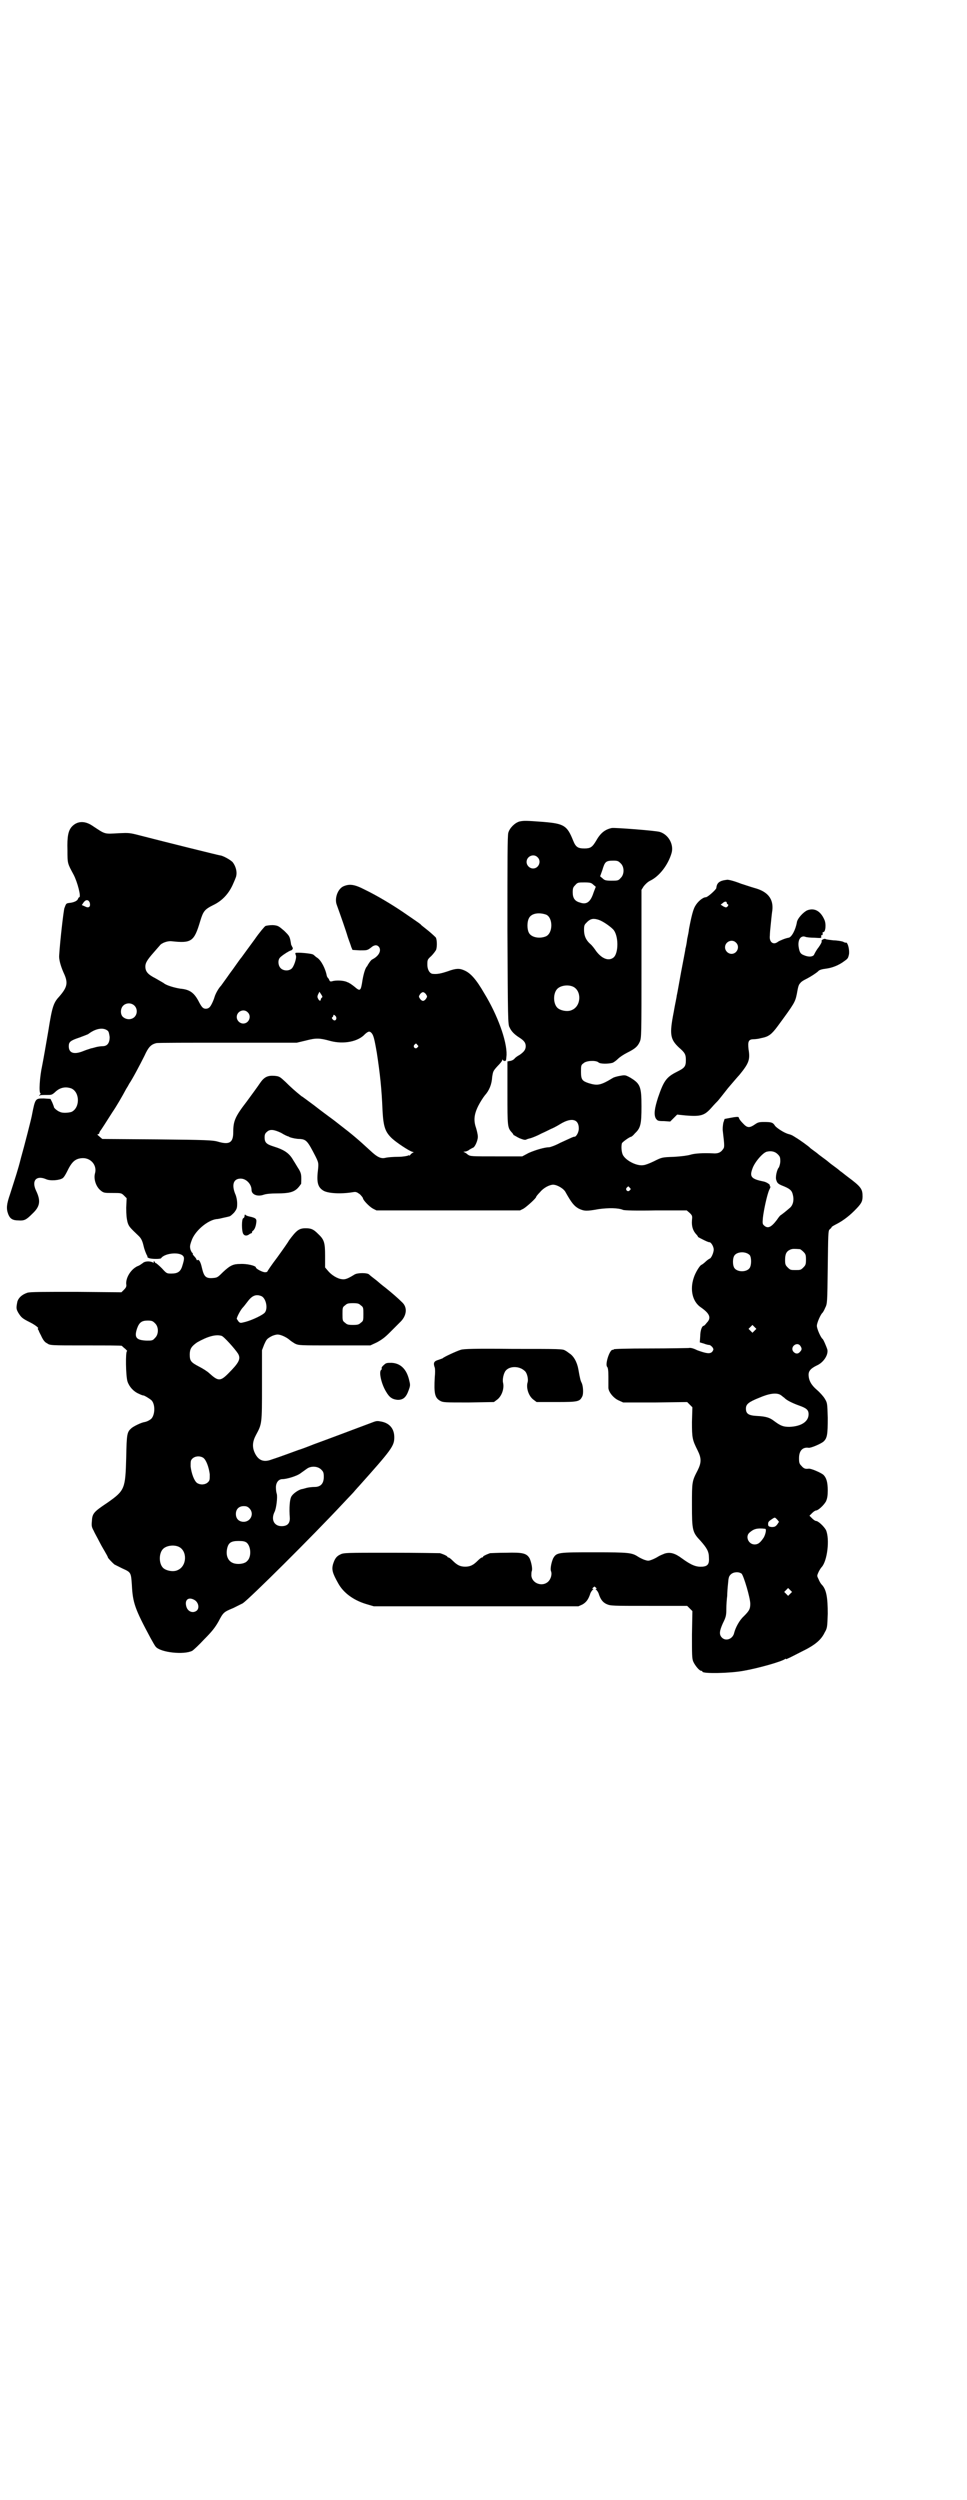 <?xml version="1.0" standalone="no"?>
<!DOCTYPE svg PUBLIC "-//W3C//DTD SVG 20010904//EN"
 "http://www.w3.org/TR/2001/REC-SVG-20010904/DTD/svg10.dtd">
<svg version="1.0" xmlns="http://www.w3.org/2000/svg"
 width="1111pt" height="2870pt" viewBox="0 0 1111 2870"
 preserveAspectRatio="xMidYMid meet">
<g transform="translate(0,2870) scale(0.5,-0.5)"
fill="#000000" stroke="none">
<path d="M1194 3854 c-11 -3 -23 -15 -26 -26 -2 -7 -2 -61 -2 -225 1 -202 1
-216 5 -222 4 -9 11 -16 22 -23 11 -7 15 -12 15 -20 0 -8 -4 -13 -14 -20 -4
-2 -10 -6 -12 -9 -3 -3 -8 -5 -11 -5 l-5 -1 0 -73 c0 -76 0 -79 10 -90 2 -2 4
-5 4 -6 1 0 7 -4 13 -7 10 -4 14 -5 17 -3 2 1 6 2 10 3 3 1 14 5 23 10 9 4 19
9 23 11 3 1 13 6 21 11 26 16 43 12 43 -10 0 -9 -6 -19 -10 -19 -1 1 -9 -3
-33 -14 -11 -6 -23 -10 -25 -10 -10 0 -31 -6 -47 -13 l-15 -8 -60 0 c-57 0
-59 0 -65 4 -3 3 -7 5 -9 6 -2 0 -1 1 2 1 3 0 8 2 10 4 3 2 7 4 9 5 4 1 11 16
11 25 0 5 -2 13 -4 20 -6 17 -5 31 5 51 4 8 11 19 15 24 10 11 16 25 17 43 2
12 2 13 12 24 6 6 11 12 11 14 0 2 1 2 1 1 1 -2 3 -3 5 -3 3 0 3 2 4 14 1 32
-21 92 -51 141 -19 33 -32 47 -46 53 -11 5 -19 5 -38 -2 -15 -5 -24 -7 -34 -6
-7 0 -13 9 -13 21 0 11 0 12 9 20 5 5 10 12 11 14 3 8 2 26 -1 29 -5 5 -14 13
-23 20 -5 4 -9 7 -10 8 -1 2 -4 4 -42 30 -25 17 -60 38 -87 51 -25 13 -36 14
-50 8 -13 -6 -21 -28 -15 -43 9 -25 21 -59 25 -73 3 -9 7 -19 8 -23 l3 -7 17
-1 c16 0 17 0 25 6 9 8 16 7 20 0 4 -9 -3 -20 -17 -27 -2 -1 -5 -5 -7 -8 -2
-3 -4 -6 -4 -7 -4 -3 -8 -15 -11 -32 -4 -26 -5 -27 -19 -15 -5 4 -12 9 -16 10
-7 4 -26 5 -35 2 -4 -1 -5 0 -6 2 -1 2 -2 5 -3 5 -1 1 -2 3 -3 5 -3 17 -13 36
-22 42 -5 3 -8 7 -9 7 -2 3 -39 6 -41 4 -1 -1 0 -3 1 -6 2 -6 -5 -26 -10 -30
-7 -6 -19 -5 -25 1 -6 6 -7 18 -2 24 3 4 21 16 26 17 3 1 5 5 3 7 -1 2 -2 4
-3 6 -3 20 -4 20 -16 32 -13 11 -14 12 -26 13 -7 0 -14 -1 -17 -2 -2 -1 -14
-15 -25 -31 -11 -15 -25 -34 -30 -41 -6 -7 -17 -24 -27 -37 -9 -13 -18 -25
-20 -28 -6 -6 -13 -19 -15 -26 -2 -7 -8 -21 -12 -24 -2 -2 -5 -3 -8 -3 -6 0
-9 3 -15 14 -11 22 -21 30 -43 32 -14 2 -34 8 -39 13 -2 1 -10 6 -19 11 -18 9
-23 16 -23 27 0 8 4 15 19 32 7 8 13 15 14 16 4 6 18 11 27 10 46 -5 52 -1 66
46 7 23 10 27 30 37 19 9 34 24 44 45 4 9 9 20 9 23 2 10 -2 22 -8 30 -5 6
-24 16 -29 16 -2 0 -123 30 -185 46 -23 6 -25 6 -48 5 -35 -2 -30 -3 -62 18
-17 11 -34 10 -46 -3 -8 -9 -11 -22 -10 -54 0 -31 0 -30 14 -56 9 -17 18 -52
13 -52 -1 0 -2 -2 -3 -4 -1 -4 -9 -8 -19 -9 -8 -1 -8 -1 -12 -12 -2 -6 -10
-75 -12 -108 -1 -9 3 -24 10 -40 11 -23 9 -33 -9 -54 -14 -15 -17 -23 -26 -80
-5 -29 -11 -64 -14 -79 -6 -27 -8 -64 -4 -64 1 0 0 -2 -1 -3 -3 -3 -3 -4 0 -2
1 1 8 1 15 1 11 0 12 0 19 6 11 11 24 14 38 9 20 -9 20 -45 0 -54 -7 -2 -20
-3 -26 0 -6 2 -14 9 -14 11 0 1 -2 6 -4 11 l-4 8 -15 1 c-20 0 -20 1 -28 -40
-1 -6 -17 -69 -25 -97 -7 -28 -12 -42 -25 -83 -8 -23 -9 -33 -4 -46 4 -10 10
-14 23 -14 14 -1 18 1 33 16 17 16 19 29 8 52 -11 23 0 36 22 27 10 -5 32 -3
39 2 3 2 7 9 10 15 11 23 19 30 35 31 20 1 35 -17 29 -36 -3 -13 3 -30 13 -38
7 -6 9 -6 28 -6 19 0 20 0 26 -6 l6 -6 -1 -22 c0 -16 1 -25 3 -33 3 -10 5 -12
26 -32 5 -5 8 -10 11 -23 2 -9 6 -18 7 -20 2 -3 2 -5 2 -5 -1 0 0 -1 2 -2 5
-3 27 -3 29 -1 7 11 38 15 49 7 5 -4 5 -8 0 -24 -4 -14 -11 -18 -25 -18 -11 0
-11 0 -22 12 -7 7 -13 12 -14 12 -1 0 -2 1 -2 2 0 1 -1 2 -2 2 -1 0 -2 -1 -1
-2 1 -2 1 -2 -1 -1 -6 4 -19 4 -24 -1 -3 -2 -8 -6 -12 -7 -15 -7 -27 -26 -26
-41 1 -5 0 -8 -5 -13 l-6 -6 -104 1 c-74 0 -106 0 -112 -2 -12 -4 -20 -11 -23
-20 -3 -15 -3 -17 2 -26 7 -11 9 -13 27 -22 12 -6 22 -14 18 -14 -1 0 0 -2 2
-5 1 -4 5 -10 7 -15 3 -6 7 -12 12 -14 7 -5 7 -5 89 -5 45 0 82 0 83 -1 1 -1
4 -4 8 -7 3 -3 5 -5 4 -5 -4 0 -3 -58 1 -70 4 -12 14 -23 26 -28 6 -3 10 -4
10 -4 0 2 18 -9 20 -12 8 -10 7 -32 -1 -41 -3 -3 -10 -7 -16 -8 -7 -1 -24 -9
-30 -14 -10 -9 -11 -12 -12 -68 -2 -71 -3 -75 -43 -103 -33 -22 -35 -25 -36
-44 -1 -9 0 -13 4 -20 2 -5 9 -17 14 -27 5 -10 12 -21 14 -25 3 -5 5 -9 5 -10
0 -1 9 -11 15 -16 2 -1 10 -5 18 -9 20 -9 20 -9 22 -38 2 -41 7 -55 43 -122 5
-9 10 -18 12 -20 11 -13 65 -19 84 -9 3 2 15 13 27 26 18 18 25 27 33 41 11
21 12 22 34 31 8 4 18 9 22 11 17 12 158 152 230 229 13 14 25 26 27 29 2 2 6
7 9 10 76 85 82 93 82 113 0 19 -10 32 -29 36 -10 2 -12 2 -22 -2 -19 -7 -106
-40 -134 -50 -15 -6 -31 -12 -35 -13 -6 -2 -40 -15 -62 -22 -18 -7 -30 -2 -38
14 -7 14 -6 27 2 42 14 26 14 25 14 114 l0 81 5 13 c5 11 6 13 15 18 5 3 12 5
16 5 7 0 20 -6 27 -12 2 -2 8 -6 13 -9 9 -4 10 -4 91 -4 l82 0 15 7 c11 6 18
11 29 22 8 8 19 19 24 24 15 14 18 33 6 45 -11 11 -25 23 -40 35 -8 6 -15 12
-16 13 -1 1 -6 5 -10 8 -4 3 -9 7 -11 9 -4 4 -26 4 -33 0 -16 -10 -22 -12 -29
-11 -11 1 -25 10 -33 20 l-6 7 0 27 c0 30 -2 37 -16 50 -11 11 -16 13 -29 13
-15 0 -21 -5 -38 -28 -2 -4 -14 -21 -27 -39 -13 -17 -23 -32 -23 -33 0 0 -2
-1 -5 -1 -6 0 -21 8 -21 11 0 4 -21 9 -36 8 -16 0 -23 -3 -40 -19 -12 -12 -13
-12 -20 -13 -19 -2 -23 2 -28 23 -3 14 -7 20 -10 18 -1 -1 -2 0 -2 0 0 1 -2 5
-5 8 -3 3 -5 6 -4 7 1 2 1 2 0 1 -2 0 -3 3 -5 7 -2 7 -2 10 2 21 7 22 36 47
57 50 4 0 12 2 16 3 4 1 10 2 13 3 3 0 8 5 12 9 6 8 7 10 7 21 0 7 -2 17 -5
23 -8 21 -3 34 13 34 13 0 25 -13 25 -26 0 -11 14 -16 28 -11 6 2 16 3 31 3
27 0 38 3 47 12 4 4 7 9 8 10 1 21 0 24 -5 33 -4 6 -9 15 -13 21 -9 16 -20 24
-46 32 -16 5 -20 9 -20 21 0 5 1 9 5 12 7 7 16 6 33 -2 8 -5 15 -8 16 -8 1 0
2 -1 4 -2 6 -2 15 -4 23 -4 15 -1 18 -5 36 -40 7 -14 7 -16 6 -28 -4 -31 -1
-42 11 -50 10 -7 41 -9 70 -4 6 1 8 0 15 -5 4 -4 7 -8 7 -9 0 -4 14 -19 23
-24 l8 -4 165 0 165 0 8 4 c8 5 29 24 29 27 0 1 4 6 9 11 8 10 22 17 30 17 9
0 25 -9 29 -18 13 -23 19 -31 30 -37 13 -6 18 -6 46 -1 22 3 45 3 56 -2 4 -1
28 -2 76 -1 l70 0 7 -6 c6 -6 6 -7 5 -17 -1 -13 2 -23 9 -31 3 -3 5 -6 5 -7 1
-1 24 -13 26 -12 4 0 10 -10 10 -17 0 -7 -6 -21 -10 -21 0 0 -5 -3 -9 -7 -4
-4 -9 -7 -9 -7 -3 0 -14 -17 -18 -30 -9 -27 -3 -55 17 -68 20 -14 24 -24 13
-35 -3 -4 -6 -7 -7 -7 -4 0 -8 -11 -8 -24 l-1 -14 10 -3 c5 -2 10 -3 12 -3 2
0 5 -3 7 -5 3 -5 3 -5 0 -10 -5 -6 -13 -5 -35 3 -10 5 -16 6 -20 5 -3 0 -43
-1 -89 -1 -52 0 -83 -1 -83 -2 0 -1 -1 -2 -2 -1 -7 1 -18 -33 -13 -39 2 -2 3
-8 3 -23 0 -11 0 -22 0 -25 0 -10 12 -24 23 -29 l11 -5 73 0 74 1 6 -6 6 -6
-1 -34 c0 -37 1 -41 13 -65 9 -18 9 -28 0 -46 -13 -25 -13 -26 -13 -79 0 -59
1 -63 20 -83 14 -16 19 -24 19 -38 1 -14 -2 -20 -15 -21 -14 -1 -25 3 -47 19
-16 12 -27 15 -40 11 -5 -2 -12 -5 -15 -7 -3 -2 -9 -5 -14 -7 -8 -3 -9 -3 -18
0 -5 2 -11 5 -14 7 -14 9 -20 10 -99 10 -85 0 -88 0 -96 -14 -4 -9 -7 -24 -5
-29 3 -7 0 -18 -6 -24 -13 -13 -37 -5 -39 13 0 4 0 9 1 11 2 5 -1 20 -5 29 -7
12 -16 14 -54 13 -19 0 -35 -1 -37 -1 -11 -4 -16 -7 -16 -8 0 -1 -1 -2 -3 -2
-1 0 -5 -3 -9 -7 -10 -10 -17 -14 -29 -14 -12 0 -19 4 -29 14 -4 4 -8 7 -9 7
-2 0 -3 1 -3 2 0 1 -7 5 -17 8 -2 0 -53 1 -113 1 -102 0 -109 0 -116 -4 -9 -4
-13 -10 -17 -23 -3 -12 -1 -20 12 -43 12 -22 35 -39 65 -48 l17 -5 235 0 235
0 9 4 c9 5 14 12 18 24 1 4 4 8 6 10 2 1 2 2 0 2 -2 0 -1 1 1 3 3 3 3 3 6 0 2
-2 3 -3 1 -3 -2 0 -2 -1 0 -2 2 -2 5 -6 6 -10 4 -12 9 -19 18 -23 9 -4 13 -4
97 -4 l88 0 6 -6 6 -6 -1 -54 c0 -46 0 -55 3 -62 4 -9 14 -21 18 -21 2 0 3 -1
3 -2 0 -5 63 -4 95 2 34 6 87 21 95 27 1 1 2 1 2 0 0 -1 2 0 6 2 3 1 16 8 30
15 31 15 45 27 53 44 6 10 6 13 7 43 0 37 -3 56 -14 67 -2 2 -5 7 -7 12 -4 8
-4 8 0 17 2 4 5 9 7 11 13 14 19 64 10 85 -5 9 -18 21 -23 21 -2 0 -6 3 -9 6
l-6 6 6 6 c3 3 7 6 9 6 5 0 18 12 23 21 3 7 4 13 4 25 0 19 -3 29 -10 36 -6 5
-29 15 -34 14 -7 -1 -11 0 -16 6 -5 5 -6 7 -6 18 0 17 8 26 22 24 5 -1 28 9
34 14 9 8 10 17 10 55 -1 34 -1 34 -7 44 -3 5 -11 14 -18 20 -13 11 -19 22
-19 35 0 9 6 15 21 22 14 7 25 24 22 36 -2 6 -9 23 -11 24 -4 3 -13 23 -13 30
0 7 9 27 13 30 1 1 4 6 6 11 5 10 5 11 6 93 1 75 1 84 4 87 2 2 5 4 5 6 1 1 6
4 10 6 12 6 27 16 42 31 16 16 19 21 19 33 0 17 -3 22 -34 45 -8 6 -15 12 -17
13 -1 1 -7 6 -14 11 -7 5 -12 9 -13 10 -1 1 -6 5 -13 10 -7 5 -12 9 -13 10 -1
1 -4 3 -8 6 -4 3 -7 5 -8 6 -2 3 -26 20 -33 24 -8 5 -9 6 -16 8 -10 2 -28 14
-32 19 -5 8 -8 9 -26 9 -11 0 -14 -1 -21 -6 -12 -8 -17 -8 -27 3 -4 4 -8 9 -8
10 -1 1 -1 3 -2 4 0 1 -6 1 -16 -1 l-16 -3 -3 -9 c-1 -6 -2 -13 -1 -20 4 -34
4 -36 0 -41 -5 -7 -11 -10 -23 -9 -22 1 -41 0 -51 -3 -6 -2 -21 -4 -38 -5 -28
-1 -28 -1 -46 -10 -10 -5 -21 -9 -24 -9 -14 -3 -39 9 -47 22 -4 6 -5 21 -3 28
1 3 18 15 21 15 1 0 5 3 9 8 13 12 15 21 15 62 0 46 -3 52 -26 66 -11 6 -12 6
-23 4 -6 -1 -14 -3 -17 -5 -28 -17 -35 -18 -55 -12 -15 5 -18 8 -18 26 0 14 0
16 6 20 6 6 28 7 34 2 3 -4 23 -4 33 -1 4 2 9 6 12 9 4 4 13 10 21 14 18 9 24
14 29 25 4 9 4 15 4 179 l0 170 5 8 c4 5 9 10 15 13 21 10 41 36 49 63 6 20
-7 43 -27 49 -10 3 -102 10 -110 9 -15 -3 -26 -11 -36 -29 -9 -15 -13 -18 -27
-18 -15 0 -20 3 -26 18 -14 35 -21 39 -69 43 -40 3 -44 3 -54 1z m41 -82 c10
-9 3 -26 -10 -26 -8 0 -15 7 -15 15 0 13 16 20 25 11z m191 -14 c9 -8 9 -26 0
-34 -5 -6 -7 -6 -21 -6 -13 0 -16 1 -20 5 l-6 5 5 14 c6 20 8 22 26 22 9 0 11
-1 16 -6z m-63 -49 l6 -5 -5 -13 c-7 -22 -16 -29 -32 -23 -11 3 -16 10 -16 23
0 10 1 12 6 17 5 6 7 6 21 6 13 0 16 -1 20 -5z m-1157 -41 c3 -10 -2 -14 -11
-9 l-7 3 4 6 c5 7 11 7 14 0z m1049 -28 c16 -7 16 -43 -1 -50 -15 -6 -34 -2
-39 9 -4 8 -4 24 0 32 5 12 23 15 40 9z m121 -12 c9 -3 25 -14 32 -21 14 -13
14 -57 1 -66 -11 -8 -26 -2 -39 15 -4 6 -10 14 -14 17 -10 9 -14 19 -14 32 0
11 1 12 7 18 8 8 15 9 27 5z m-60 -153 c21 -9 20 -45 -2 -54 -10 -5 -28 -1
-34 6 -9 10 -9 32 0 42 7 8 24 11 36 6z m-577 -26 c-1 -1 -2 -3 -2 -4 0 -4 -4
-3 -6 2 -2 3 -2 6 0 10 l3 6 4 -6 c3 -5 4 -6 1 -8z m240 8 c3 -5 3 -5 0 -10
-2 -3 -5 -5 -7 -5 -2 0 -5 2 -7 5 -3 5 -3 5 0 10 2 3 5 5 7 5 2 0 5 -2 7 -5z
m-670 -26 c7 -7 7 -19 0 -26 -6 -6 -17 -7 -25 -1 -8 5 -8 20 -1 27 7 7 19 7
26 0z m260 -15 c10 -9 3 -26 -10 -26 -8 0 -15 7 -15 15 0 13 16 20 25 11z
m203 -10 c3 -6 -2 -12 -7 -7 -2 2 -3 4 -2 5 2 1 3 3 3 5 0 2 3 1 6 -3z m-524
-33 c2 -2 3 -7 4 -14 0 -13 -5 -21 -16 -21 -4 0 -11 -1 -15 -2 -4 -1 -10 -3
-12 -3 -2 -1 -10 -3 -17 -6 -22 -9 -34 -5 -34 11 0 10 4 13 25 20 10 4 19 7
20 8 17 13 35 16 45 7z m605 -4 c5 -5 7 -12 13 -47 7 -46 11 -81 13 -132 2
-37 6 -49 22 -64 11 -10 37 -27 45 -30 4 -1 6 -2 4 -2 -1 0 -4 -2 -6 -4 -2 -3
-4 -4 -4 -3 0 1 -1 1 -2 0 -2 -1 -12 -3 -23 -3 -11 0 -23 -1 -28 -2 -11 -3
-19 0 -37 17 -26 24 -40 36 -70 59 -10 8 -22 17 -25 19 -4 3 -19 14 -33 25
-15 11 -28 21 -29 21 -15 12 -26 22 -37 33 -13 12 -14 13 -26 14 -15 1 -23 -3
-32 -16 -6 -9 -20 -28 -31 -43 -27 -35 -31 -45 -31 -70 0 -25 -9 -30 -36 -22
-10 3 -27 4 -138 5 l-127 1 -7 6 c-4 3 -5 5 -3 5 2 0 3 1 3 2 0 1 1 3 2 5 2 2
14 21 28 43 9 13 23 37 32 54 2 3 5 8 7 12 7 10 24 42 35 64 9 20 15 26 27 29
3 1 77 1 165 1 l158 0 21 5 c23 6 31 6 56 -1 30 -8 64 -2 80 16 7 6 10 7 14 3z
m106 -28 c3 -3 3 -3 0 -6 -4 -5 -11 1 -7 6 4 4 4 4 7 0z m828 -251 c5 -5 6 -7
6 -16 0 -6 -2 -11 -3 -14 -5 -5 -9 -24 -6 -30 2 -7 5 -9 18 -14 14 -6 18 -10
20 -20 3 -12 0 -24 -8 -30 -8 -7 -17 -14 -20 -16 -1 0 -5 -5 -9 -11 -13 -17
-21 -21 -30 -12 -3 3 -3 5 -2 17 2 18 10 55 15 65 2 4 3 7 2 7 -1 0 -2 1 -1 2
1 2 -6 7 -13 9 -30 6 -34 11 -27 30 5 15 25 38 34 39 10 2 18 0 24 -6z m-340
-77 c3 -3 3 -3 0 -6 -4 -5 -11 1 -7 6 4 4 4 4 7 0z m391 -141 c1 0 5 -3 8 -6
5 -5 6 -7 6 -18 0 -11 -1 -13 -6 -18 -6 -6 -7 -6 -18 -6 -11 0 -12 0 -18 6 -5
5 -6 7 -6 17 0 14 3 20 12 24 5 2 8 2 22 1z m-115 -14 c4 -6 4 -24 -1 -30 -7
-9 -27 -9 -34 0 -5 6 -5 24 0 30 7 9 27 9 35 0z m-1122 -94 c10 -5 15 -27 8
-37 -4 -6 -30 -18 -45 -22 -12 -3 -12 -3 -16 1 -2 3 -4 6 -4 6 0 4 9 21 14 26
3 3 8 10 12 15 10 13 19 16 31 11z m228 -21 c6 -4 6 -6 6 -20 0 -14 0 -16 -6
-20 -4 -4 -7 -5 -18 -5 -11 0 -14 1 -18 5 -6 4 -6 6 -6 20 0 14 0 16 6 20 4 4
7 5 18 5 11 0 14 -1 18 -5z m-473 -41 c9 -8 9 -26 0 -34 -5 -6 -7 -6 -19 -6
-24 1 -29 7 -22 28 5 14 11 18 24 18 10 0 12 -1 17 -6z m1378 -17 l-5 -5 -4 4
-5 5 4 4 5 5 4 -4 5 -5 -4 -4z m-1225 -12 c5 -1 31 -30 38 -41 7 -12 2 -21
-23 -46 -18 -18 -23 -17 -43 1 -4 4 -15 11 -23 15 -19 10 -22 13 -22 28 0 13
4 19 17 28 23 13 42 19 56 15z m1330 -23 c4 -6 4 -9 -1 -14 -5 -6 -12 -4 -16
2 -6 11 10 22 17 12z m-45 -113 c3 -2 6 -5 8 -6 5 -6 20 -13 34 -18 17 -6 22
-10 22 -20 0 -17 -17 -28 -44 -29 -14 0 -20 2 -36 14 -9 7 -18 10 -38 11 -20
1 -26 5 -26 17 0 10 6 15 31 25 23 10 40 12 49 6z m-1327 -144 c7 -5 13 -22
15 -38 0 -12 0 -14 -4 -18 -6 -6 -17 -7 -25 -2 -7 5 -13 22 -15 38 0 12 0 14
4 18 6 6 17 7 25 2z m271 -27 c5 -5 6 -7 6 -17 0 -15 -7 -23 -21 -23 -6 0 -14
-1 -18 -2 -4 -1 -10 -3 -12 -3 -8 -2 -21 -11 -24 -18 -3 -6 -5 -24 -3 -49 0
-12 -6 -18 -19 -18 -17 0 -25 15 -16 33 4 8 7 34 5 41 -1 3 -2 9 -2 15 0 11 6
19 15 19 10 0 33 7 41 13 4 3 10 7 14 10 10 8 26 7 34 -1z m-165 -89 c12 -12
3 -31 -13 -31 -11 0 -18 7 -18 18 0 11 7 18 18 18 6 0 9 -1 13 -5z m1213 -26
l4 -5 -4 -6 c-4 -5 -6 -6 -13 -6 -7 1 -8 2 -8 7 0 4 1 6 7 10 9 6 8 6 14 0z
m-28 -21 c4 0 1 -13 -3 -20 -8 -12 -13 -16 -21 -16 -14 0 -22 18 -12 27 10 9
18 11 36 9z m-1191 -32 c10 -9 11 -33 1 -42 -5 -6 -18 -8 -28 -6 -15 3 -22 17
-18 35 3 13 9 17 26 17 11 0 15 -1 19 -4z m-157 -9 c21 -9 20 -45 -2 -54 -10
-5 -28 -1 -34 6 -9 10 -9 32 0 42 7 8 24 11 36 6z m1294 -62 c5 -5 20 -56 20
-69 0 -12 -2 -16 -15 -29 -10 -9 -19 -26 -22 -38 -3 -14 -19 -20 -28 -11 -7 7
-6 15 2 33 7 14 8 18 8 33 0 9 1 23 2 30 0 7 1 20 2 29 1 13 2 16 6 20 6 6 18
7 25 2z m112 -46 l-5 -5 -4 4 -5 5 4 4 5 5 4 -4 5 -5 -4 -4z m-1370 -14 c10
-5 13 -19 6 -25 -9 -7 -21 -2 -24 10 -4 15 5 22 18 15z"/>
<path d="M1670 3720 c-17 -2 -23 -7 -24 -19 -1 -4 -20 -21 -24 -21 -7 0 -19
-10 -25 -21 -4 -7 -8 -21 -14 -53 0 -3 -2 -13 -4 -22 -1 -9 -3 -19 -4 -22 0
-3 -5 -27 -10 -54 -5 -27 -9 -51 -10 -54 0 -3 -4 -20 -7 -38 -10 -51 -8 -62
12 -81 14 -12 16 -16 16 -29 0 -15 -3 -18 -21 -27 -24 -12 -30 -21 -43 -59 -8
-25 -10 -39 -5 -48 4 -5 4 -6 19 -6 l14 -1 8 8 8 8 19 -2 c36 -3 44 0 60 18 6
7 12 13 14 15 2 2 13 16 24 30 12 14 23 27 26 30 22 27 25 35 21 59 -2 18 0
23 12 23 4 0 9 1 10 1 0 0 5 1 9 2 15 3 22 8 36 27 39 53 40 55 44 74 3 17 4
21 8 25 2 3 7 6 11 8 14 7 27 16 30 19 2 3 9 5 18 6 15 2 30 8 43 18 7 5 8 6
10 16 1 11 -3 26 -7 26 0 -1 -4 0 -7 2 -3 1 -13 3 -22 3 -8 1 -17 2 -18 3 -3
2 -11 -3 -9 -5 1 -1 -2 -7 -7 -14 -5 -6 -9 -14 -10 -16 -2 -6 -13 -7 -24 -2
-8 3 -10 7 -12 20 -2 17 6 26 16 22 2 -1 12 -2 21 -2 15 -1 16 -1 15 3 0 2 0
4 1 3 2 -1 3 2 2 6 0 0 1 1 2 1 5 0 7 19 2 29 -9 20 -23 27 -39 21 -9 -4 -23
-19 -24 -28 -3 -17 -12 -34 -19 -35 -7 -1 -19 -6 -24 -9 -11 -9 -21 -1 -19 14
0 5 1 16 2 25 1 9 2 21 3 28 5 28 -7 46 -36 55 -4 1 -20 6 -35 11 -15 6 -30
10 -33 9z m0 -53 c0 -1 1 -3 2 -3 2 -1 2 -2 0 -5 -3 -3 -4 -3 -10 0 l-6 4 4 3
c5 5 10 5 10 1z m21 -91 c10 -9 3 -26 -10 -26 -8 0 -15 7 -15 15 0 13 16 20
25 11z"/>
<path d="M562 2949 c0 -3 -1 -5 -3 -6 -4 -1 -4 -30 0 -36 3 -5 9 -5 15 0 2 1
4 2 5 2 1 -1 1 -1 0 0 0 2 0 4 2 5 4 3 7 10 8 20 1 8 -2 10 -16 13 -5 1 -9 3
-9 4 -1 1 -2 0 -2 -2z"/>
<path d="M1059 2641 c-10 -3 -40 -17 -41 -19 -1 -1 -5 -2 -10 -4 -11 -3 -13
-7 -9 -18 1 -3 1 -13 0 -22 -2 -37 0 -47 12 -54 7 -4 10 -4 66 -4 l58 1 8 6
c10 8 16 25 13 38 -2 7 1 22 6 28 9 11 31 11 43 0 6 -4 10 -20 7 -28 -3 -13 3
-30 13 -38 l8 -6 46 0 c50 0 53 1 59 13 3 6 2 23 -1 30 -3 6 -4 9 -8 32 -3 17
-11 31 -21 37 -4 3 -8 6 -9 6 -5 4 -12 4 -120 4 -88 1 -114 0 -120 -2z"/>
<path d="M882 2606 c-4 -3 -6 -7 -5 -8 1 -1 0 -2 -1 -3 -6 -4 0 -32 11 -50 8
-14 15 -18 27 -19 12 0 19 5 25 22 4 11 4 12 1 24 -6 25 -20 38 -40 39 -11 0
-13 0 -18 -5z"/>
</g>
</svg>
